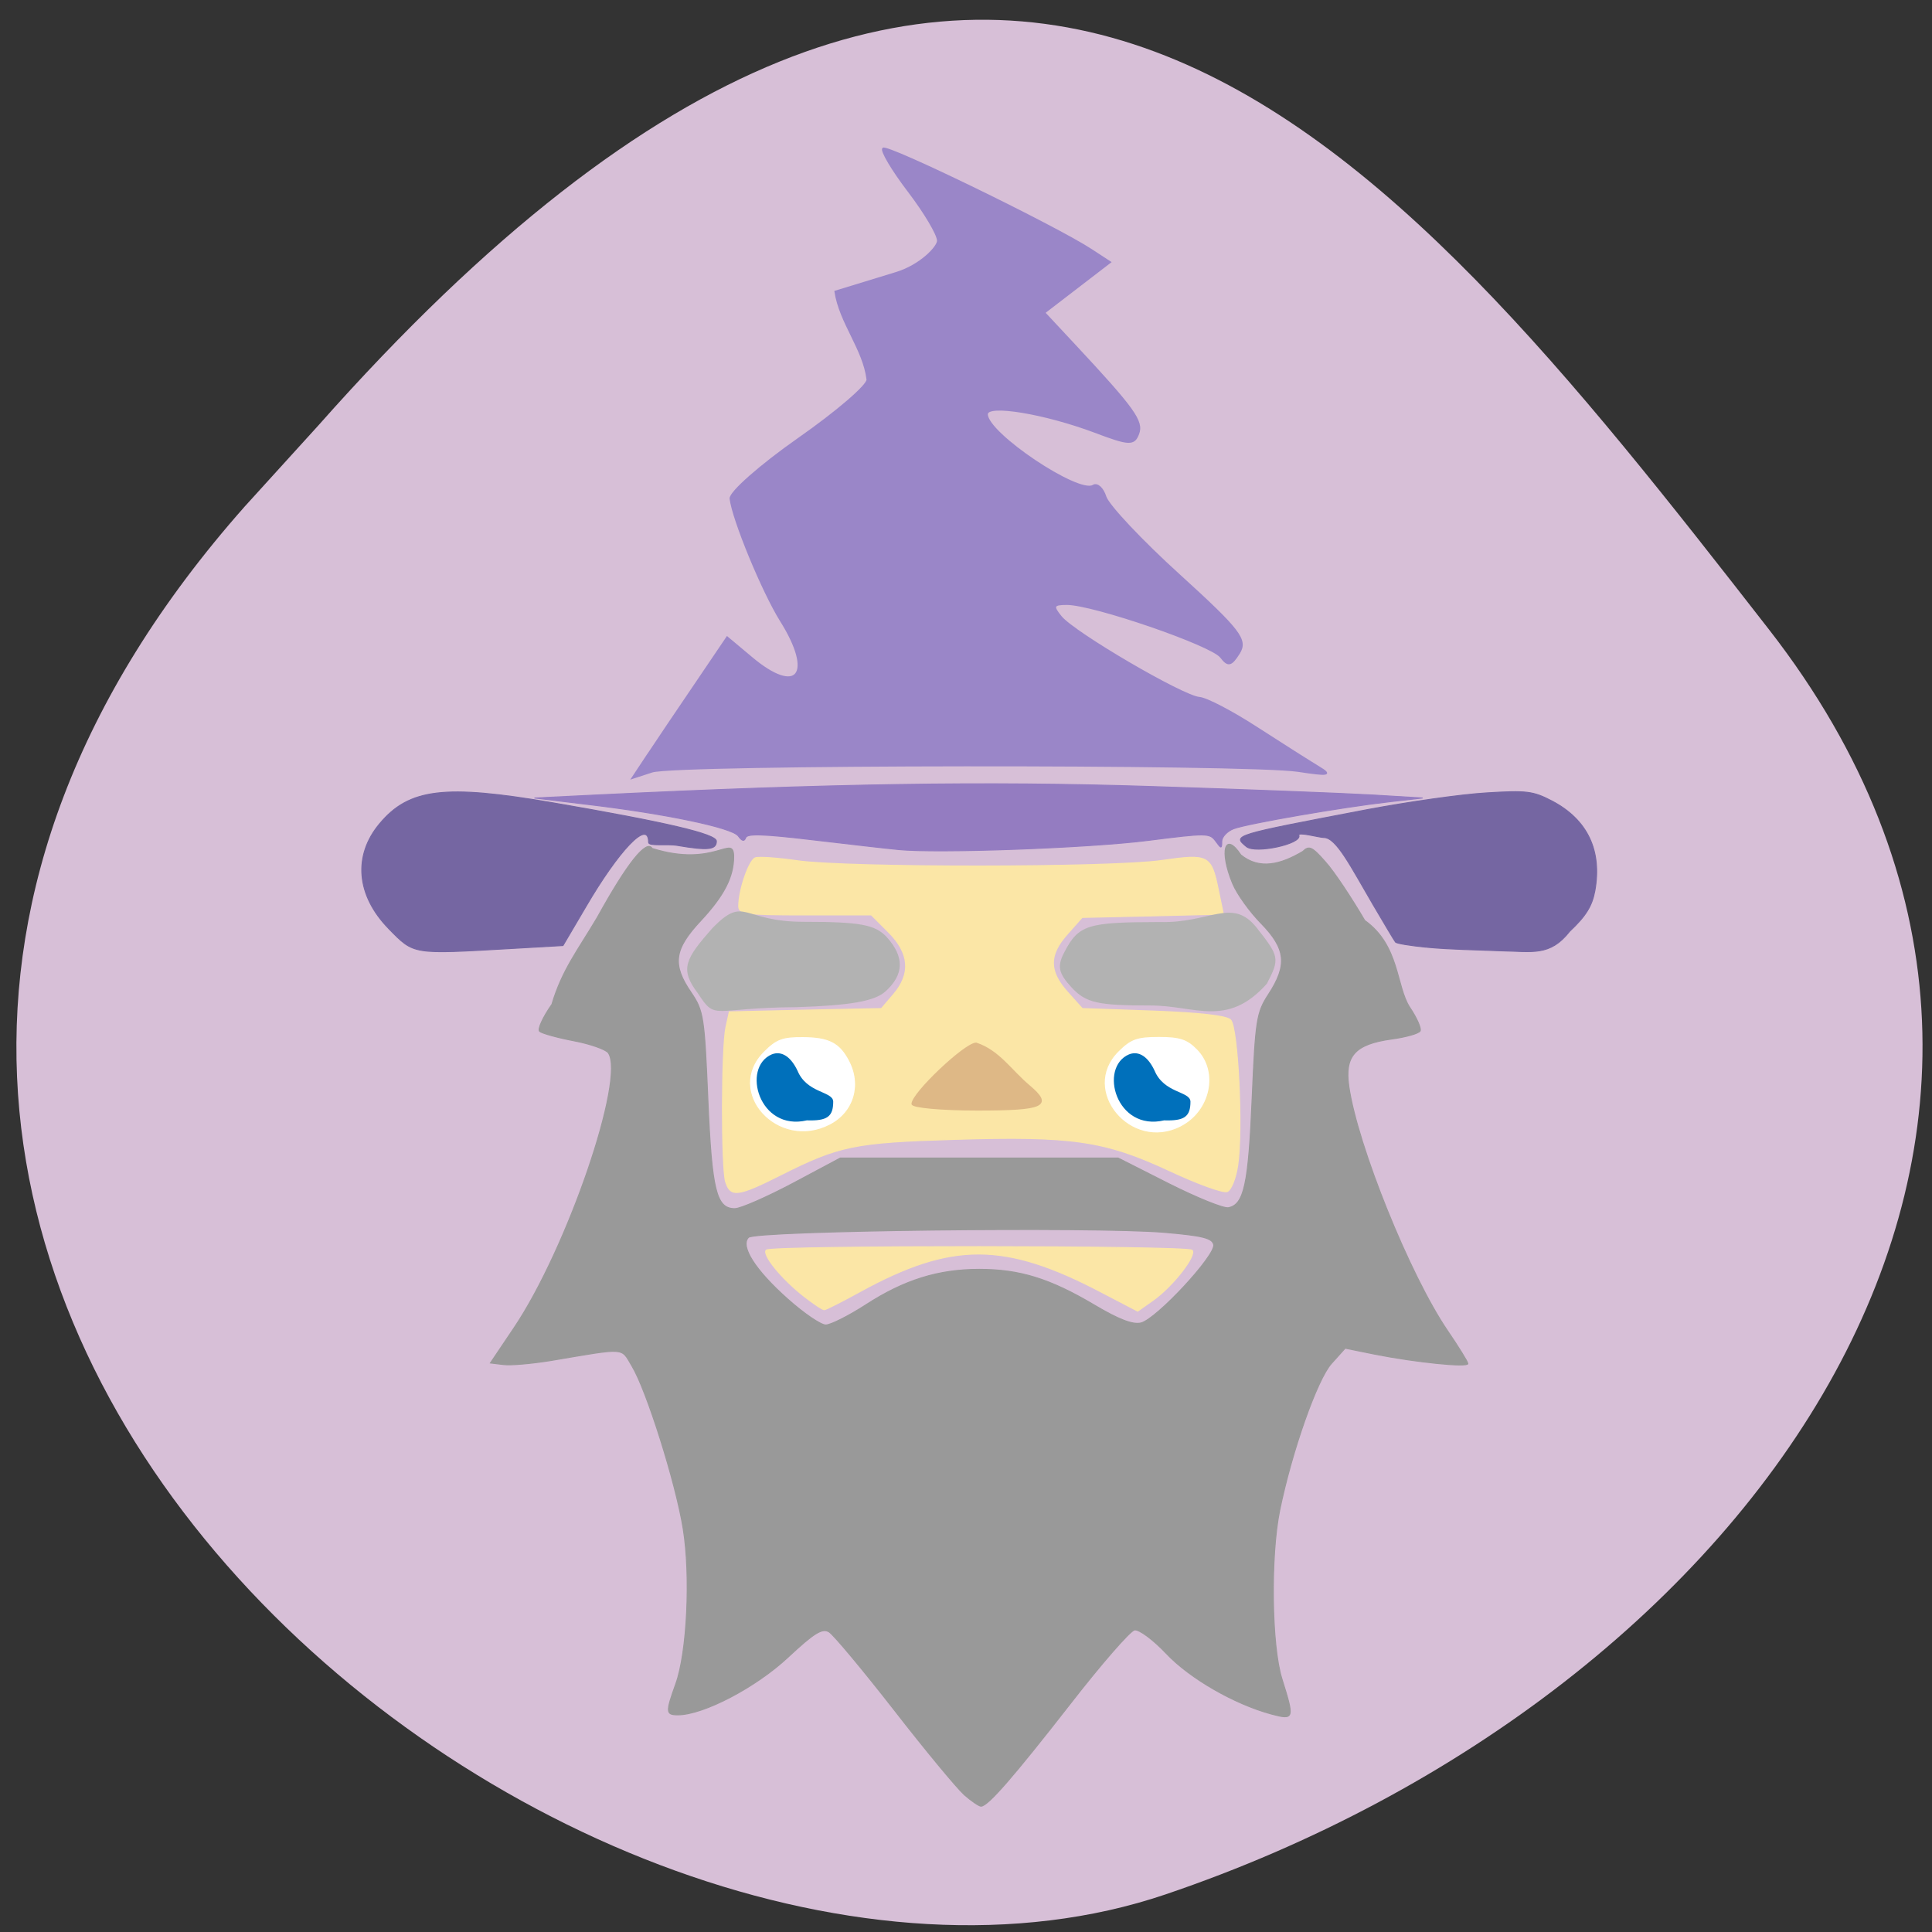 <svg xmlns="http://www.w3.org/2000/svg" viewBox="0 0 48 48"><rect x="0" y="0" width="48" height="48" fill="#333333" stroke="none"/><path d="m 6.082 12.582 c -16.977 19.17 8.152 39.473 22.875 34.484 c 14.723 -4.988 24.609 -19.07 14.996 -31.422 c -9.613 -12.348 -19.06 -24.25 -36.04 -5.078" fill="#d7bfd7"/><path d="m 102.98 134.92 h 53.02 c 2.917 0 5.292 2.375 5.292 5.313 v 4.396 c 0 2.938 -2.375 5.313 -5.292 5.313 h -53.02 c -2.917 0 -5.292 -2.375 -5.292 -5.313 v -4.396 c 0 -2.938 2.375 -5.313 5.292 -5.313" transform="scale(0.188)" fill="#fff" stroke="#fff" stroke-width="0.216"/><g transform="scale(0.188 0.188)"><g stroke-width="0.134"><g fill="#fbe6a6" stroke="#fbe6a6"><path d="m 95.9 156.2 c -0.583 -1.854 -0.563 -17.75 0.042 -20.479 l 0.438 -2 l 10.04 -0.229 l 10.06 -0.208 l 1.604 -1.875 c 2.333 -2.729 2.125 -5.437 -0.667 -8.229 l -2.271 -2.271 h -8.771 c -7.896 0 -8.75 -0.125 -8.75 -1.167 c 0 -2.146 1.354 -6.06 2.188 -6.375 c 0.438 -0.167 2.917 0 5.5 0.375 c 6.5 0.958 41.563 0.937 48.19 -0.021 c 6.229 -0.896 6.563 -0.729 7.521 3.958 l 0.646 3.125 l -9.333 0.229 l -9.333 0.208 l -1.938 2.187 c -2.479 2.771 -2.479 4.896 0 7.667 l 1.958 2.187 l 9.375 0.333 c 6.167 0.229 9.688 0.625 10.229 1.167 c 0.979 0.979 1.646 14.583 0.938 19.229 c -0.25 1.708 -0.875 3.271 -1.396 3.458 c -0.521 0.208 -3.958 -1.042 -7.646 -2.771 c -8.542 -3.979 -12.833 -4.604 -28.458 -4.125 c -13.13 0.396 -15.188 0.812 -22.958 4.729 c -5.583 2.812 -6.563 2.937 -7.208 0.896 m 13.792 -7.521 c 3.208 -1.667 4.292 -5.312 2.542 -8.583 c -1.25 -2.354 -2.688 -3.083 -6.125 -3.104 c -2.688 -0.021 -3.563 0.292 -5.188 1.937 c -5.354 5.354 1.813 13.333 8.771 9.75 m 46.35 0.25 c 4.02 -2.042 5.125 -7.354 2.167 -10.312 c -1.313 -1.333 -2.313 -1.646 -5.063 -1.646 c -2.896 0 -3.729 0.292 -5.396 1.958 c -5.167 5.167 1.646 13.396 8.292 10"/><path d="m 106.25 171.31 c -2.979 -2.333 -5.563 -5.521 -4.979 -6.104 c 0.625 -0.625 55.646 -0.604 56.27 0.021 c 0.646 0.646 -2.542 4.75 -5.125 6.583 l -2.063 1.458 l -4.792 -2.5 c -12.771 -6.708 -19.771 -6.729 -31.896 -0.083 c -2.375 1.312 -4.521 2.396 -4.729 2.396 c -0.229 0.021 -1.417 -0.792 -2.688 -1.771"/></g><path d="m 127.42 237.16 c -0.938 -0.833 -5.104 -5.854 -9.229 -11.167 c -4.125 -5.292 -8.02 -9.958 -8.625 -10.333 c -0.896 -0.542 -1.958 0.104 -5.438 3.354 c -4.229 3.958 -11.188 7.604 -14.542 7.604 c -1.604 0 -1.625 -0.333 -0.271 -4.104 c 1.5 -4.167 1.979 -14.229 0.979 -20.458 c -0.979 -6.104 -4.854 -18.375 -6.792 -21.562 c -1.479 -2.458 -0.625 -2.396 -10.771 -0.687 c -2.458 0.396 -5.25 0.646 -6.188 0.521 l -1.729 -0.208 l 3.125 -4.646 c 7.04 -10.458 14.75 -32.979 12.458 -36.33 c -0.313 -0.458 -2.375 -1.187 -4.563 -1.604 c -2.188 -0.417 -4.208 -0.979 -4.521 -1.25 c -0.292 -0.271 0.438 -1.875 1.625 -3.562 c 1.354 -4.583 3.458 -7.187 6.02 -11.521 c 3.958 -7.167 6.479 -10.312 7.229 -9.08 c 8.292 2.604 10.708 -2 10.771 1.042 c 0 2.729 -1.271 5.187 -4.375 8.521 c -3.521 3.771 -3.792 5.771 -1.25 9.479 c 1.625 2.396 1.75 3.187 2.208 14.04 c 0.521 12.1 1.104 14.521 3.563 14.521 c 0.771 0 4.229 -1.521 7.688 -3.354 l 6.25 -3.333 h 36.729 l 6.708 3.396 c 3.688 1.854 7.229 3.292 7.854 3.167 c 2.083 -0.396 2.667 -3.104 3.146 -14.458 c 0.438 -10.396 0.604 -11.354 2.167 -13.75 c 2.521 -3.854 2.292 -6.02 -0.958 -9.354 c -1.521 -1.542 -3.229 -3.917 -3.792 -5.292 c -1.792 -4.312 -1.021 -6.958 1.083 -3.771 c 2.479 2.02 5.313 1.25 8.188 -0.458 c 0.833 -0.812 1.229 -0.625 3 1.396 c 1.146 1.271 3.458 4.771 5.188 7.729 c 4.625 3.292 4.125 8.729 5.958 11.5 c 0.938 1.396 1.542 2.792 1.354 3.104 c -0.208 0.333 -1.917 0.812 -3.792 1.062 c -4.813 0.667 -6.208 2.229 -5.625 6.25 c 1.125 7.812 8.06 24.979 13.04 32.29 c 1.479 2.167 2.688 4.125 2.688 4.354 c 0 0.521 -6.958 -0.187 -12.292 -1.25 l -3.917 -0.792 l -1.833 2.042 c -1.875 2.104 -5.208 11.542 -6.813 19.333 c -1.25 6.06 -1.104 17.979 0.292 22.354 c 1.646 5.25 1.604 5.417 -1.375 4.625 c -4.875 -1.312 -10.792 -4.708 -13.917 -8.02 c -1.729 -1.833 -3.604 -3.208 -4.188 -3.104 c -0.583 0.104 -4.396 4.479 -8.458 9.708 c -7.604 9.75 -10.938 13.583 -11.833 13.583 c -0.271 0 -1.271 -0.687 -2.229 -1.521 m -12.958 -64.75 c 5.063 -3.271 9.542 -4.667 14.958 -4.667 c 5.333 0 9.313 1.229 15.15 4.687 c 3.292 1.958 5.146 2.667 6.229 2.396 c 2.063 -0.521 9.854 -8.917 9.604 -10.333 c -0.188 -0.896 -1.458 -1.208 -6.563 -1.646 c -9.292 -0.771 -54.02 -0.25 -54.917 0.667 c -1.146 1.146 0.854 4.312 5.188 8.167 c 2.104 1.875 4.354 3.417 5.02 3.417 c 0.646 0 3.042 -1.208 5.333 -2.687" fill="#999" stroke="#999"/></g><g fill="#b2b2b2" stroke="#b2b2b2" stroke-width="0.217"><path d="m 152.06 132.77 c -6.938 0 -8.479 -0.333 -10.333 -2.312 c -1.75 -1.896 -1.938 -2.75 -0.958 -4.604 c 1.854 -3.542 2.958 -3.875 12.458 -3.896 c 6.708 0.187 9.542 -3.271 12.708 0.646 c 3.042 3.854 3.083 4.062 1.396 7.333 c -5.188 5.812 -9.354 2.833 -15.271 2.833"/><path d="m 92.31 131.2 c -2.396 -3.167 -1.646 -4.417 1.958 -8.521 c 4.25 -4.292 3.604 -0.75 12 -0.75 c 7.375 0 9.354 0.375 10.833 1.979 c 2.313 2.562 2.271 4.833 -0.146 7.02 c -1.396 1.271 -4.563 1.833 -11.646 2.062 c -11.417 0.063 -10.583 1.875 -13 -1.792"/></g></g><g transform="matrix(0.183 0 0 0.167 0.088 2.847)"><path d="m 87.49 95.2 c 1.175 -1.944 4.081 -6.676 6.453 -10.494 l 4.295 -6.957 l 3.291 3.02 c 6.239 5.763 8.59 2.53 3.974 -5.505 c -2.436 -4.287 -6.474 -14.992 -6.816 -18.13 c -0.085 -0.937 4.081 -4.966 9.273 -8.948 c 5.192 -3.982 9.402 -7.941 9.316 -8.784 c -0.513 -4.544 -3.718 -8.433 -4.359 -13.09 l 8.312 -2.788 c 3.312 -1.124 5.62 -3.865 5.62 -4.755 c 0 -0.914 -1.795 -4.216 -3.996 -7.379 c -2.201 -3.162 -3.739 -6.02 -3.44 -6.348 c 0.534 -0.609 23.419 11.595 28.25 15.06 l 2.585 1.851 c -2.991 2.506 -5.961 5.01 -8.932 7.519 l 4.188 4.919 c 7.97 9.37 9.209 11.244 8.547 13.12 c -0.577 1.663 -1.239 1.64 -5.855 -0.281 c -6.838 -2.811 -14.679 -4.24 -14.679 -2.647 c 0 2.834 12.414 11.97 14.423 10.611 c 0.534 -0.375 1.303 0.375 1.667 1.663 c 0.385 1.288 4.893 6.559 10.04 11.666 c 8.226 8.199 9.209 9.604 8.098 11.595 c -1.09 1.897 -1.496 1.991 -2.479 0.586 c -1.282 -1.827 -17.329 -7.871 -20.897 -7.871 c -1.88 0 -2.01 0.281 -0.791 1.897 c 1.859 2.436 16.474 11.806 18.76 12.02 c 0.962 0.07 4.509 2.108 7.863 4.498 c 3.376 2.389 7.115 4.989 8.355 5.809 c 1.838 1.218 1.389 1.312 -2.799 0.609 c -6.902 -1.148 -84.4 -1.078 -87.71 0.094 l -2.692 0.96 c 0.705 -1.171 1.432 -2.366 2.137 -3.537" fill="#9a86c8" stroke="#9a86c8" stroke-width="0.233"/><path d="m 123.39 147.18 c 0 -1.546 7.179 -8.995 8.654 -8.995 c 3.077 1.124 4.679 4.01 7.158 6.301 c 3.226 2.975 2.073 3.561 -6.987 3.561 c -4.85 0 -8.825 -0.398 -8.825 -0.867" fill="#deb886" stroke="#deb886" stroke-width="0.249"/></g><g stroke-width="0.125" transform="scale(0.188 0.188)"><path d="m 118.71 112.27 c -1.375 -0.125 -6.417 -0.708 -11.208 -1.271 c -6.667 -0.792 -8.771 -0.854 -8.958 -0.292 c -0.188 0.521 -0.479 0.458 -0.979 -0.229 c -0.813 -1.104 -9.646 -2.958 -20.06 -4.187 l -6.875 -0.833 l 8.125 -0.396 c 30.958 -1.5 51.48 -1.833 73.35 -1.125 c 12.521 0.396 25.729 0.917 29.333 1.125 l 6.563 0.396 l -4.375 0.5 c -6.271 0.708 -18.771 2.875 -20.604 3.562 c -0.854 0.333 -1.563 1.083 -1.563 1.667 c 0 1 -0.063 1 -0.813 -0.042 c -0.771 -1.062 -1.188 -1.062 -8.896 -0.083 c -7.792 1 -27.896 1.729 -33.06 1.208" fill="#947cc1" stroke="#947cc1"/><g fill="#7566a2" stroke="#7566a2"><path d="m 51.4 122.75 c -4.313 -4.396 -4.771 -9.687 -1.208 -13.917 c 3.875 -4.625 8.583 -5.187 22.688 -2.771 c 15.271 2.625 21.792 4.167 21.792 5.104 c 0 1.125 -1.104 1.25 -5.146 0.562 c -1.458 -0.25 -3.813 0.146 -3.813 -0.417 c 0 -3.187 -4.02 1.208 -8.271 8.479 l -3.042 5.167 l -6.875 0.396 c -13.1 0.75 -12.771 0.812 -16.13 -2.604"/><path d="m 188.5 125.18 c -2.104 -0.208 -3.958 -0.5 -4.083 -0.687 c -0.146 -0.167 -1.458 -2.396 -2.958 -4.937 c -2.938 -5.02 -4.854 -8.875 -6.5 -8.875 c -0.604 0 -3.521 -0.812 -3.313 -0.292 c 0.438 1.125 -5.729 2.458 -6.917 1.5 c -1.833 -1.521 -1.938 -1.479 16.08 -4.917 c 5.333 -1 12.354 -2 15.604 -2.187 c 5.396 -0.333 6.188 -0.229 8.708 1.083 c 4.667 2.458 6.604 6.542 5.646 11.854 c -0.375 2.02 -1.188 3.333 -3.333 5.354 c -2.604 3.333 -4.958 2.646 -8.958 2.583 c -3.313 -0.146 -6.646 -0.167 -9.958 -0.479"/></g></g><g fill="#0070bb" stroke="#0070bb" stroke-width="0.257" transform="matrix(0.183 0 0 0.167 0.088 2.847)"><path d="m 104.37 139.92 c 1.239 -0.515 2.415 0.328 3.312 2.389 c 1.282 3.373 4.786 3.116 4.829 4.521 c 0 2.179 -0.748 2.764 -3.462 2.67 c -6.367 1.663 -8.718 -7.707 -4.679 -9.581"/><path d="m 152.87 139.92 c 1.239 -0.515 2.415 0.328 3.291 2.389 c 1.303 3.373 4.808 3.116 4.85 4.521 c 0 2.179 -0.748 2.764 -3.462 2.67 c -6.389 1.663 -8.718 -7.707 -4.679 -9.581"/></g></svg>